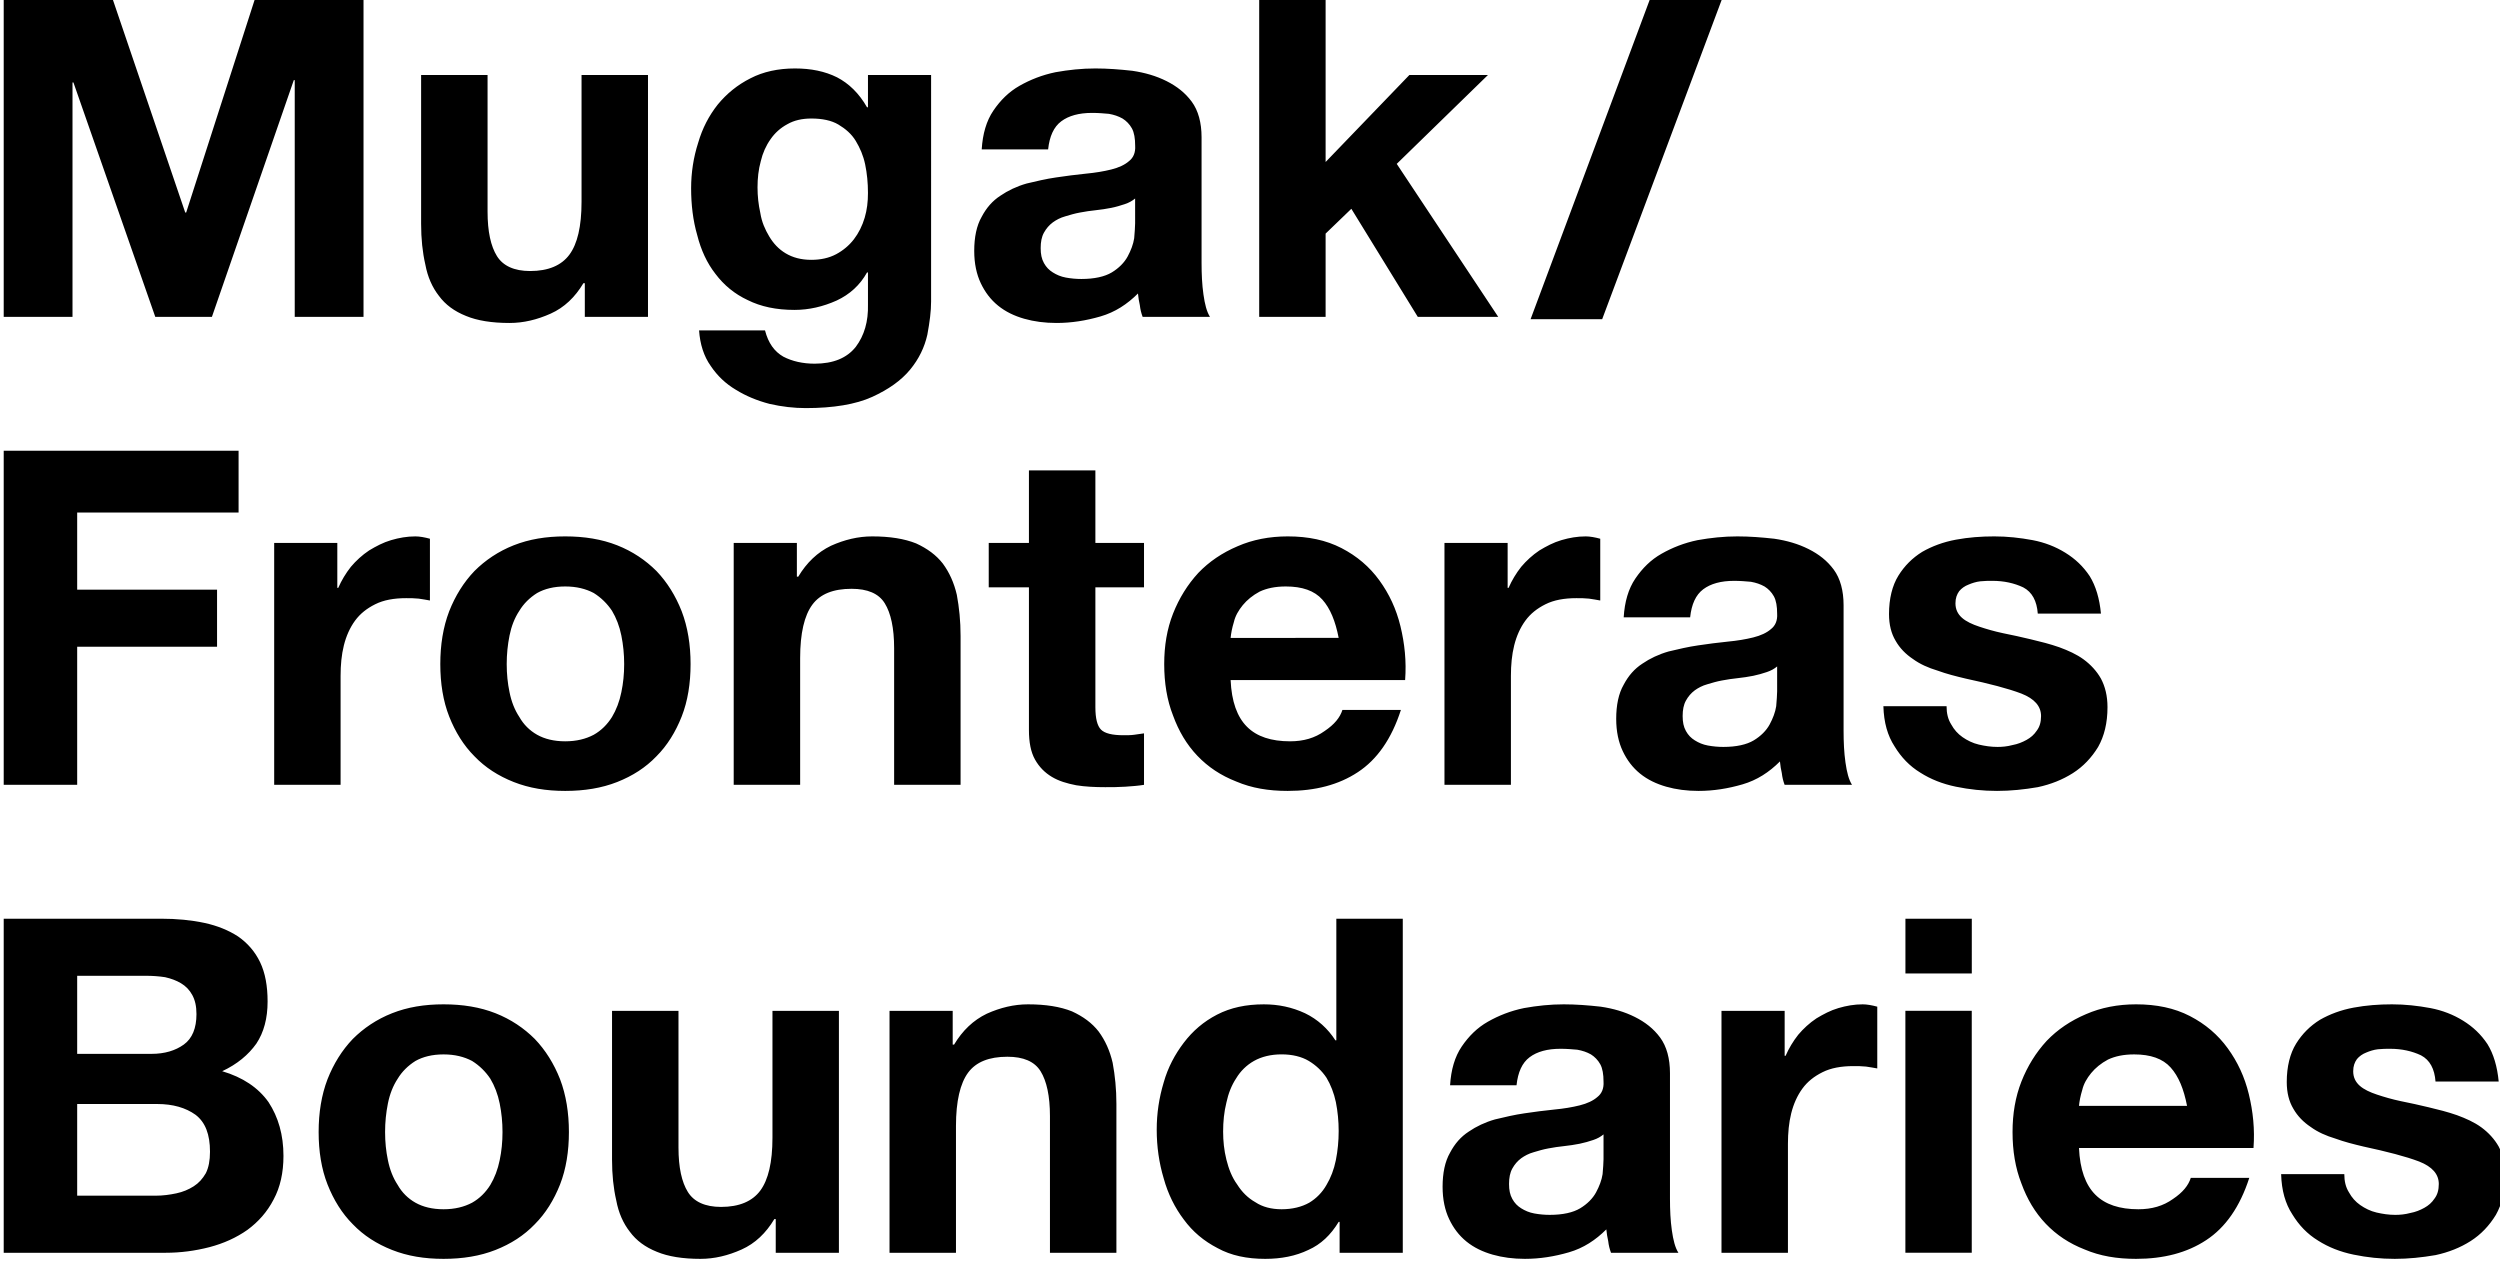 <?xml version="1.0" encoding="UTF-8" standalone="no"?>
<!-- Created with Inkscape (http://www.inkscape.org/) -->

<svg
   width="22.631mm"
   height="11.565mm"
   viewBox="0 0 22.631 11.565"
   version="1.1"
   id="svg499"
   xmlns="http://www.w3.org/2000/svg"
   xmlns:svg="http://www.w3.org/2000/svg">
  <defs
     id="defs496">
    <clipPath
       id="clipPath28"
       clipPathUnits="userSpaceOnUse">
      <path
         id="path26"
         d="M 0,0 H 595.276 V 841.89 H 0 Z" />
    </clipPath>
  </defs>
  <g
     id="layer1"
     transform="translate(-88.249,-140.178)">
    <g
       id="g22"
       transform="matrix(0.353,0,0,-0.353,35.585,420.38)">
      <g
         clip-path="url(#clipPath28)"
         id="g24">
        <g
           transform="translate(149.285,770.214)"
           id="g30">
          <path
             id="path32"
             style="fill:#000000;fill-opacity:1;fill-rule:nonzero;stroke:none"
             d="M 0,0 H 4.031 C 4.439,0 4.811,-0.036 5.147,-0.108 5.483,-0.18 5.771,-0.3 6.011,-0.456 6.251,-0.624 6.443,-0.84 6.575,-1.116 6.707,-1.392 6.767,-1.728 6.767,-2.124 6.767,-2.555 6.671,-2.915 6.479,-3.203 6.275,-3.491 5.987,-3.731 5.603,-3.911 6.131,-4.067 6.527,-4.332 6.791,-4.704 7.042,-5.088 7.174,-5.544 7.174,-6.083 7.174,-6.515 7.09,-6.887 6.923,-7.198 6.755,-7.523 6.527,-7.775 6.251,-7.979 5.963,-8.182 5.639,-8.327 5.279,-8.422 4.907,-8.518 4.535,-8.567 4.151,-8.567 H 0 Z m 1.884,-3.466 h 1.907 c 0.336,0 0.612,0.083 0.828,0.239 0.216,0.156 0.324,0.42 0.324,0.78 0,0.204 -0.036,0.359 -0.108,0.491 -0.072,0.132 -0.168,0.228 -0.288,0.3 -0.12,0.072 -0.252,0.12 -0.408,0.156 -0.156,0.024 -0.324,0.036 -0.492,0.036 H 1.884 Z m 0,-3.637 h 2.015 c 0.18,0 0.36,0.024 0.528,0.06 0.168,0.036 0.312,0.096 0.444,0.18 0.132,0.084 0.228,0.192 0.312,0.336 0.072,0.144 0.107,0.324 0.107,0.552 0,0.444 -0.119,0.755 -0.371,0.947 -0.252,0.18 -0.576,0.276 -0.984,0.276 H 1.884 Z m 6.192,1.632 c 0,0.492 0.072,0.948 0.228,1.355 0.156,0.396 0.372,0.744 0.648,1.032 0.276,0.276 0.612,0.504 1.008,0.66 0.395,0.156 0.827,0.228 1.319,0.228 0.492,0 0.936,-0.072 1.332,-0.228 0.396,-0.156 0.732,-0.384 1.008,-0.66 0.276,-0.288 0.492,-0.636 0.648,-1.032 0.155,-0.407 0.227,-0.863 0.227,-1.355 0,-0.492 -0.072,-0.948 -0.227,-1.344 -0.156,-0.396 -0.372,-0.744 -0.648,-1.02 -0.276,-0.288 -0.612,-0.504 -1.008,-0.66 -0.396,-0.156 -0.84,-0.228 -1.332,-0.228 -0.492,0 -0.924,0.072 -1.319,0.228 -0.396,0.156 -0.732,0.372 -1.008,0.66 -0.276,0.276 -0.492,0.624 -0.648,1.02 -0.156,0.396 -0.228,0.852 -0.228,1.344 m 1.704,0 c 0,-0.252 0.024,-0.492 0.072,-0.72 0.048,-0.24 0.132,-0.456 0.251,-0.636 0.108,-0.192 0.264,-0.348 0.456,-0.456 0.192,-0.108 0.432,-0.168 0.72,-0.168 0.288,0 0.528,0.06 0.732,0.168 0.192,0.108 0.348,0.264 0.468,0.456 0.108,0.18 0.192,0.396 0.24,0.636 0.048,0.228 0.072,0.468 0.072,0.72 0,0.252 -0.024,0.492 -0.072,0.732 -0.048,0.24 -0.132,0.455 -0.24,0.635 -0.12,0.18 -0.276,0.336 -0.468,0.456 -0.204,0.108 -0.444,0.168 -0.732,0.168 -0.288,0 -0.528,-0.06 -0.72,-0.168 -0.192,-0.12 -0.348,-0.276 -0.456,-0.456 C 9.984,-4.284 9.9,-4.499 9.852,-4.739 9.804,-4.979 9.78,-5.219 9.78,-5.471 m 11.638,-3.096 h -1.62 v 0.864 h -0.036 c -0.216,-0.36 -0.491,-0.624 -0.839,-0.78 -0.348,-0.156 -0.696,-0.24 -1.056,-0.24 -0.455,0 -0.827,0.06 -1.115,0.18 -0.3,0.12 -0.528,0.288 -0.696,0.516 -0.168,0.216 -0.288,0.48 -0.348,0.804 -0.072,0.312 -0.108,0.66 -0.108,1.044 v 3.815 h 1.704 v -3.503 c 0,-0.516 0.084,-0.888 0.24,-1.14 0.156,-0.252 0.443,-0.384 0.851,-0.384 0.468,0 0.804,0.144 1.008,0.42 0.203,0.276 0.311,0.72 0.311,1.356 v 3.251 h 1.704 z m 1.298,6.203 h 1.62 v -0.864 h 0.036 c 0.216,0.36 0.491,0.624 0.839,0.792 0.348,0.156 0.696,0.24 1.056,0.24 0.455,0 0.827,-0.06 1.127,-0.18 0.288,-0.132 0.516,-0.3 0.684,-0.516 0.168,-0.228 0.288,-0.492 0.36,-0.804 0.06,-0.324 0.096,-0.671 0.096,-1.055 V -8.567 H 26.83 v 3.504 c 0,0.516 -0.084,0.899 -0.24,1.151 -0.156,0.252 -0.443,0.372 -0.851,0.372 -0.468,0 -0.804,-0.132 -1.008,-0.408 -0.203,-0.276 -0.311,-0.731 -0.311,-1.367 v -3.252 h -1.704 z m 11.542,-5.411 h -0.024 c -0.204,-0.336 -0.455,-0.576 -0.779,-0.72 -0.324,-0.156 -0.696,-0.228 -1.104,-0.228 -0.468,0 -0.876,0.084 -1.224,0.276 -0.348,0.18 -0.636,0.42 -0.864,0.732 -0.228,0.3 -0.408,0.66 -0.516,1.056 -0.119,0.396 -0.179,0.816 -0.179,1.248 0,0.42 0.06,0.816 0.179,1.212 0.108,0.384 0.288,0.72 0.516,1.02 0.228,0.299 0.504,0.539 0.852,0.719 0.348,0.18 0.744,0.264 1.2,0.264 0.372,0 0.72,-0.072 1.056,-0.228 0.324,-0.156 0.587,-0.396 0.779,-0.695 h 0.024 V 0 h 1.704 v -8.567 h -1.62 z m -0.024,2.328 c 0,0.252 -0.024,0.504 -0.072,0.744 -0.048,0.228 -0.132,0.444 -0.24,0.624 -0.119,0.18 -0.275,0.324 -0.455,0.432 -0.18,0.108 -0.42,0.168 -0.696,0.168 -0.276,0 -0.516,-0.06 -0.708,-0.168 -0.192,-0.108 -0.348,-0.264 -0.456,-0.444 -0.12,-0.18 -0.204,-0.396 -0.252,-0.624 -0.06,-0.24 -0.084,-0.492 -0.084,-0.744 0,-0.24 0.024,-0.48 0.084,-0.72 0.06,-0.24 0.144,-0.456 0.276,-0.636 0.12,-0.192 0.276,-0.348 0.468,-0.456 0.18,-0.12 0.408,-0.18 0.672,-0.18 0.276,0 0.516,0.06 0.708,0.168 0.18,0.108 0.335,0.264 0.443,0.456 0.108,0.18 0.192,0.396 0.24,0.636 0.048,0.24 0.072,0.492 0.072,0.744 m 2.857,1.175 c 0.024,0.396 0.12,0.732 0.3,0.996 0.18,0.264 0.396,0.48 0.672,0.636 0.276,0.156 0.576,0.276 0.924,0.348 0.336,0.06 0.672,0.096 1.02,0.096 0.312,0 0.624,-0.024 0.947,-0.06 0.324,-0.048 0.612,-0.132 0.876,-0.264 0.264,-0.132 0.48,-0.3 0.648,-0.528 0.168,-0.228 0.252,-0.54 0.252,-0.912 v -3.227 c 0,-0.276 0.012,-0.552 0.048,-0.804 0.036,-0.252 0.084,-0.444 0.168,-0.576 h -1.728 c -0.036,0.096 -0.06,0.192 -0.072,0.3 -0.024,0.096 -0.036,0.192 -0.048,0.3 -0.276,-0.276 -0.587,-0.48 -0.959,-0.588 -0.372,-0.108 -0.744,-0.168 -1.128,-0.168 -0.3,0 -0.576,0.036 -0.828,0.108 -0.252,0.072 -0.48,0.18 -0.672,0.336 -0.192,0.156 -0.336,0.348 -0.444,0.576 -0.108,0.228 -0.168,0.504 -0.168,0.828 0,0.348 0.06,0.648 0.192,0.876 0.12,0.228 0.276,0.408 0.48,0.54 0.192,0.132 0.42,0.24 0.672,0.312 0.252,0.06 0.504,0.12 0.756,0.156 0.252,0.036 0.504,0.072 0.756,0.096 0.252,0.024 0.468,0.06 0.66,0.108 0.192,0.048 0.347,0.12 0.455,0.216 0.108,0.084 0.168,0.215 0.156,0.395 0,0.18 -0.024,0.336 -0.084,0.444 -0.06,0.108 -0.144,0.192 -0.239,0.252 -0.108,0.06 -0.216,0.096 -0.348,0.12 -0.132,0.012 -0.276,0.024 -0.432,0.024 -0.336,0 -0.6,-0.072 -0.792,-0.216 -0.192,-0.144 -0.3,-0.384 -0.336,-0.72 z m 3.935,-1.259 c -0.072,-0.06 -0.156,-0.108 -0.264,-0.144 -0.108,-0.036 -0.228,-0.072 -0.348,-0.096 -0.132,-0.024 -0.264,-0.048 -0.395,-0.06 -0.132,-0.012 -0.276,-0.036 -0.408,-0.06 -0.132,-0.024 -0.252,-0.06 -0.372,-0.096 -0.132,-0.036 -0.24,-0.096 -0.324,-0.156 -0.096,-0.072 -0.168,-0.156 -0.228,-0.264 -0.06,-0.108 -0.084,-0.24 -0.084,-0.396 0,-0.156 0.024,-0.276 0.084,-0.384 0.06,-0.108 0.132,-0.18 0.228,-0.24 0.096,-0.06 0.204,-0.108 0.336,-0.132 0.132,-0.024 0.264,-0.036 0.396,-0.036 0.336,0 0.599,0.06 0.779,0.168 0.18,0.108 0.324,0.252 0.408,0.408 0.084,0.156 0.144,0.312 0.168,0.468 0.012,0.156 0.024,0.288 0.024,0.384 z m 3.025,3.167 h 1.62 v -1.152 h 0.024 c 0.084,0.192 0.192,0.372 0.324,0.54 0.132,0.156 0.287,0.3 0.467,0.42 0.18,0.108 0.36,0.204 0.564,0.264 0.204,0.06 0.408,0.096 0.624,0.096 0.108,0 0.24,-0.024 0.372,-0.06 V -3.84 c -0.084,0.012 -0.18,0.036 -0.288,0.048 -0.108,0.012 -0.216,0.012 -0.324,0.012 -0.312,0 -0.576,-0.048 -0.792,-0.156 -0.216,-0.108 -0.384,-0.24 -0.515,-0.419 -0.132,-0.18 -0.228,-0.396 -0.288,-0.636 -0.06,-0.24 -0.084,-0.504 -0.084,-0.78 v -2.796 h -1.704 z m 6.419,0.96 H 48.768 V 0 h 1.702 z m -1.703,-0.958 h 1.702 v -6.204 h -1.702 z m 4.452,-3.518 c 0.024,-0.551 0.168,-0.947 0.42,-1.198 0.252,-0.253 0.624,-0.373 1.103,-0.373 0.348,0 0.636,0.084 0.888,0.264 0.252,0.169 0.396,0.348 0.456,0.541 h 1.5 c -0.24,-0.745 -0.612,-1.273 -1.104,-1.596 -0.492,-0.325 -1.092,-0.481 -1.8,-0.481 -0.491,0 -0.923,0.072 -1.319,0.241 -0.396,0.155 -0.72,0.371 -0.996,0.659 -0.276,0.289 -0.48,0.636 -0.624,1.032 -0.156,0.396 -0.228,0.839 -0.228,1.32 0,0.468 0.072,0.9 0.228,1.296 0.156,0.395 0.372,0.743 0.648,1.043 0.276,0.288 0.612,0.516 1.008,0.684 0.384,0.168 0.816,0.252 1.283,0.252 0.528,0 0.984,-0.096 1.38,-0.3 0.396,-0.204 0.72,-0.48 0.972,-0.828 0.252,-0.348 0.432,-0.731 0.54,-1.175 0.108,-0.444 0.156,-0.9 0.12,-1.381 z m 2.771,1.081 c -0.084,0.432 -0.216,0.756 -0.42,0.983 -0.204,0.228 -0.516,0.336 -0.936,0.336 -0.276,0 -0.491,-0.048 -0.671,-0.132 -0.18,-0.096 -0.324,-0.216 -0.432,-0.347 -0.108,-0.132 -0.192,-0.276 -0.228,-0.432 -0.048,-0.156 -0.072,-0.288 -0.084,-0.408 z m 4.033,-1.752 c 0,-0.18 0.036,-0.336 0.12,-0.468 0.072,-0.132 0.168,-0.24 0.288,-0.324 0.12,-0.084 0.263,-0.156 0.419,-0.192 0.156,-0.036 0.312,-0.06 0.48,-0.06 0.12,0 0.252,0.012 0.384,0.048 0.132,0.024 0.252,0.072 0.36,0.132 0.108,0.06 0.192,0.132 0.264,0.24 0.072,0.096 0.108,0.216 0.108,0.372 0,0.252 -0.168,0.444 -0.504,0.576 -0.348,0.132 -0.816,0.252 -1.427,0.384 -0.252,0.06 -0.492,0.12 -0.72,0.204 -0.24,0.072 -0.456,0.168 -0.636,0.3 -0.18,0.12 -0.336,0.276 -0.444,0.468 -0.108,0.18 -0.168,0.407 -0.168,0.683 0,0.396 0.084,0.732 0.24,0.984 0.156,0.252 0.36,0.456 0.612,0.612 0.252,0.144 0.54,0.252 0.864,0.312 0.323,0.06 0.647,0.084 0.983,0.084 0.336,0 0.66,-0.036 0.984,-0.096 0.312,-0.06 0.588,-0.168 0.84,-0.324 0.252,-0.156 0.456,-0.348 0.624,-0.6 0.156,-0.252 0.252,-0.576 0.288,-0.96 h -1.62 c -0.024,0.324 -0.144,0.552 -0.372,0.672 -0.228,0.108 -0.492,0.168 -0.792,0.168 -0.096,0 -0.204,0 -0.312,-0.012 -0.108,-0.012 -0.216,-0.048 -0.3,-0.084 -0.095,-0.036 -0.179,-0.096 -0.239,-0.168 -0.06,-0.084 -0.096,-0.18 -0.096,-0.312 0,-0.156 0.06,-0.276 0.168,-0.372 0.108,-0.096 0.263,-0.167 0.443,-0.227 0.18,-0.06 0.384,-0.12 0.612,-0.168 0.228,-0.048 0.468,-0.096 0.708,-0.156 0.252,-0.06 0.492,-0.12 0.732,-0.204 0.228,-0.084 0.444,-0.18 0.624,-0.312 0.18,-0.132 0.336,-0.3 0.444,-0.492 0.108,-0.204 0.168,-0.444 0.168,-0.732 0,-0.408 -0.084,-0.744 -0.24,-1.02 -0.168,-0.276 -0.384,-0.504 -0.648,-0.672 -0.264,-0.168 -0.564,-0.288 -0.9,-0.36 -0.348,-0.06 -0.696,-0.096 -1.044,-0.096 -0.36,0 -0.708,0.036 -1.055,0.108 -0.348,0.072 -0.648,0.192 -0.912,0.36 -0.276,0.168 -0.492,0.396 -0.66,0.672 -0.18,0.276 -0.276,0.612 -0.288,1.032 z" />
        </g>
        <g
           transform="translate(149.285,782.214)"
           id="g34">
          <path
             id="path36"
             style="fill:#000000;fill-opacity:1;fill-rule:nonzero;stroke:none"
             d="M 0,0 H 6.023 V -1.584 H 1.884 V -3.563 H 5.471 V -5.026 H 1.884 V -8.567 H 0 Z m 6.936,-2.364 h 1.619 v -1.152 h 0.024 c 0.084,0.192 0.192,0.372 0.324,0.54 0.132,0.156 0.288,0.3 0.468,0.42 0.18,0.108 0.36,0.204 0.564,0.264 0.204,0.06 0.408,0.096 0.623,0.096 0.108,0 0.24,-0.024 0.372,-0.06 V -3.84 c -0.084,0.012 -0.18,0.036 -0.288,0.048 -0.108,0.012 -0.215,0.012 -0.323,0.012 -0.312,0 -0.576,-0.048 -0.792,-0.156 C 9.311,-4.044 9.143,-4.176 9.011,-4.355 8.879,-4.535 8.783,-4.751 8.723,-4.991 8.663,-5.231 8.639,-5.495 8.639,-5.771 V -8.567 H 6.936 Z m 4.26,-3.107 c 0,0.492 0.072,0.948 0.228,1.355 0.156,0.396 0.372,0.744 0.648,1.032 0.276,0.276 0.612,0.504 1.007,0.66 0.396,0.156 0.828,0.228 1.32,0.228 0.492,0 0.936,-0.072 1.332,-0.228 0.396,-0.156 0.732,-0.384 1.008,-0.66 0.276,-0.288 0.491,-0.636 0.647,-1.032 0.156,-0.407 0.228,-0.863 0.228,-1.355 0,-0.492 -0.072,-0.948 -0.228,-1.344 -0.156,-0.396 -0.371,-0.744 -0.647,-1.02 -0.276,-0.288 -0.612,-0.504 -1.008,-0.66 -0.396,-0.156 -0.84,-0.228 -1.332,-0.228 -0.492,0 -0.924,0.072 -1.32,0.228 -0.395,0.156 -0.731,0.372 -1.007,0.66 -0.276,0.276 -0.492,0.624 -0.648,1.02 -0.156,0.396 -0.228,0.852 -0.228,1.344 m 1.703,0 c 0,-0.252 0.024,-0.492 0.072,-0.72 0.048,-0.24 0.132,-0.456 0.252,-0.636 0.108,-0.192 0.264,-0.348 0.456,-0.456 0.192,-0.108 0.432,-0.168 0.72,-0.168 0.288,0 0.528,0.06 0.732,0.168 0.192,0.108 0.348,0.264 0.468,0.456 0.108,0.18 0.192,0.396 0.24,0.636 0.048,0.228 0.072,0.468 0.072,0.72 0,0.252 -0.024,0.492 -0.072,0.732 -0.048,0.24 -0.132,0.455 -0.24,0.635 -0.12,0.18 -0.276,0.336 -0.468,0.456 -0.204,0.108 -0.444,0.168 -0.732,0.168 -0.288,0 -0.528,-0.06 -0.72,-0.168 -0.192,-0.12 -0.348,-0.276 -0.456,-0.456 -0.12,-0.18 -0.204,-0.395 -0.252,-0.635 -0.048,-0.24 -0.072,-0.48 -0.072,-0.732 m 5.821,3.107 h 1.62 v -0.864 h 0.036 c 0.216,0.36 0.492,0.624 0.839,0.792 0.348,0.156 0.696,0.24 1.056,0.24 0.455,0 0.827,-0.06 1.127,-0.18 0.288,-0.132 0.516,-0.3 0.684,-0.516 0.168,-0.228 0.288,-0.492 0.36,-0.804 0.06,-0.324 0.096,-0.671 0.096,-1.055 v -3.816 h -1.704 v 3.504 c 0,0.516 -0.084,0.899 -0.24,1.151 -0.155,0.252 -0.443,0.372 -0.851,0.372 -0.468,0 -0.804,-0.132 -1.007,-0.408 -0.204,-0.276 -0.312,-0.731 -0.312,-1.367 V -8.567 H 18.72 Z m 9.275,0 h 1.247 v -1.139 h -1.247 v -3.072 c 0,-0.288 0.048,-0.48 0.144,-0.576 0.095,-0.096 0.287,-0.144 0.575,-0.144 0.096,0 0.192,0 0.276,0.012 l 0.252,0.036 v -1.32 c -0.144,-0.024 -0.3,-0.036 -0.48,-0.048 -0.18,-0.012 -0.348,-0.012 -0.516,-0.012 -0.263,0 -0.515,0.012 -0.743,0.049 -0.24,0.047 -0.444,0.107 -0.624,0.215 -0.18,0.108 -0.324,0.252 -0.432,0.444 -0.108,0.192 -0.156,0.444 -0.156,0.756 v 3.66 H 25.26 v 1.139 h 1.031 v 1.86 h 1.704 z m 3.468,-3.516 c 0.024,-0.551 0.168,-0.947 0.42,-1.198 0.252,-0.253 0.624,-0.373 1.104,-0.373 0.348,0 0.636,0.084 0.887,0.264 0.252,0.169 0.396,0.348 0.456,0.541 h 1.5 c -0.24,-0.745 -0.612,-1.273 -1.104,-1.596 -0.492,-0.325 -1.091,-0.481 -1.799,-0.481 -0.492,0 -0.924,0.072 -1.32,0.241 -0.396,0.155 -0.72,0.371 -0.996,0.659 -0.276,0.289 -0.48,0.636 -0.624,1.032 -0.156,0.396 -0.227,0.839 -0.227,1.32 0,0.468 0.071,0.9 0.227,1.296 0.156,0.395 0.372,0.743 0.648,1.043 0.276,0.288 0.612,0.516 1.008,0.684 0.384,0.168 0.816,0.252 1.284,0.252 0.528,0 0.983,-0.096 1.379,-0.3 0.396,-0.204 0.72,-0.48 0.972,-0.828 0.252,-0.348 0.432,-0.731 0.54,-1.175 0.108,-0.444 0.156,-0.9 0.12,-1.381 z m 2.771,1.081 c -0.084,0.432 -0.216,0.756 -0.419,0.983 -0.204,0.228 -0.516,0.336 -0.936,0.336 -0.276,0 -0.492,-0.048 -0.672,-0.132 -0.18,-0.096 -0.324,-0.216 -0.432,-0.347 -0.108,-0.132 -0.192,-0.276 -0.228,-0.432 -0.048,-0.156 -0.072,-0.288 -0.084,-0.408 z m 2.713,2.435 h 1.62 v -1.152 h 0.024 c 0.084,0.192 0.192,0.372 0.324,0.54 0.132,0.156 0.288,0.3 0.467,0.42 0.18,0.108 0.36,0.204 0.564,0.264 0.204,0.06 0.408,0.096 0.624,0.096 0.108,0 0.24,-0.024 0.372,-0.06 V -3.84 c -0.084,0.012 -0.18,0.036 -0.288,0.048 -0.108,0.012 -0.216,0.012 -0.324,0.012 -0.312,0 -0.576,-0.048 -0.792,-0.156 -0.216,-0.108 -0.383,-0.24 -0.515,-0.419 -0.132,-0.18 -0.228,-0.396 -0.288,-0.636 -0.06,-0.24 -0.084,-0.504 -0.084,-0.78 v -2.796 h -1.704 z m 4.596,-1.908 c 0.024,0.396 0.12,0.732 0.3,0.996 0.18,0.264 0.396,0.48 0.672,0.636 0.276,0.156 0.576,0.276 0.924,0.348 0.336,0.06 0.672,0.096 1.02,0.096 0.311,0 0.623,-0.024 0.947,-0.06 0.324,-0.048 0.612,-0.132 0.876,-0.264 0.264,-0.132 0.48,-0.3 0.648,-0.528 0.168,-0.228 0.252,-0.54 0.252,-0.912 v -3.227 c 0,-0.276 0.012,-0.552 0.048,-0.804 0.036,-0.252 0.084,-0.444 0.168,-0.576 H 45.67 c -0.036,0.096 -0.06,0.192 -0.072,0.3 -0.024,0.096 -0.036,0.192 -0.048,0.3 -0.276,-0.276 -0.588,-0.48 -0.96,-0.588 -0.371,-0.108 -0.743,-0.168 -1.127,-0.168 -0.3,0 -0.576,0.036 -0.828,0.108 -0.252,0.072 -0.48,0.18 -0.672,0.336 -0.192,0.156 -0.336,0.348 -0.444,0.576 -0.108,0.228 -0.168,0.504 -0.168,0.828 0,0.348 0.06,0.648 0.192,0.876 0.12,0.228 0.276,0.408 0.48,0.54 0.192,0.132 0.42,0.24 0.672,0.312 0.252,0.06 0.504,0.12 0.756,0.156 0.252,0.036 0.504,0.072 0.756,0.096 0.252,0.024 0.467,0.06 0.659,0.108 0.192,0.048 0.348,0.12 0.456,0.216 0.108,0.084 0.168,0.215 0.156,0.395 0,0.18 -0.024,0.336 -0.084,0.444 -0.06,0.108 -0.144,0.192 -0.24,0.252 -0.108,0.06 -0.216,0.096 -0.348,0.12 -0.132,0.012 -0.275,0.024 -0.431,0.024 -0.336,0 -0.6,-0.072 -0.792,-0.216 -0.192,-0.144 -0.3,-0.384 -0.336,-0.72 z m 3.935,-1.259 c -0.072,-0.06 -0.156,-0.108 -0.264,-0.144 -0.108,-0.036 -0.228,-0.072 -0.348,-0.096 -0.132,-0.024 -0.264,-0.048 -0.396,-0.06 -0.132,-0.012 -0.275,-0.036 -0.407,-0.06 -0.132,-0.024 -0.252,-0.06 -0.372,-0.096 -0.132,-0.036 -0.24,-0.096 -0.324,-0.156 -0.096,-0.072 -0.168,-0.156 -0.228,-0.264 -0.06,-0.108 -0.084,-0.24 -0.084,-0.396 0,-0.156 0.024,-0.276 0.084,-0.384 0.06,-0.108 0.132,-0.18 0.228,-0.24 0.096,-0.06 0.204,-0.108 0.336,-0.132 0.132,-0.024 0.264,-0.036 0.396,-0.036 0.335,0 0.599,0.06 0.779,0.168 0.18,0.108 0.324,0.252 0.408,0.408 0.084,0.156 0.144,0.312 0.168,0.468 0.012,0.156 0.024,0.288 0.024,0.384 z m 4.345,-1.02 c 0,-0.18 0.036,-0.336 0.12,-0.468 0.072,-0.132 0.168,-0.24 0.288,-0.324 0.12,-0.084 0.264,-0.156 0.42,-0.192 0.155,-0.036 0.311,-0.06 0.479,-0.06 0.12,0 0.252,0.012 0.384,0.048 0.132,0.024 0.252,0.072 0.36,0.132 0.108,0.06 0.192,0.132 0.264,0.24 0.072,0.096 0.108,0.216 0.108,0.372 0,0.252 -0.168,0.444 -0.504,0.576 -0.348,0.132 -0.816,0.252 -1.427,0.384 -0.252,0.06 -0.492,0.12 -0.72,0.204 -0.24,0.072 -0.456,0.168 -0.636,0.3 -0.18,0.12 -0.336,0.276 -0.444,0.468 -0.108,0.18 -0.168,0.407 -0.168,0.683 0,0.396 0.084,0.732 0.24,0.984 0.156,0.252 0.36,0.456 0.612,0.612 0.252,0.144 0.54,0.252 0.864,0.312 0.324,0.06 0.648,0.084 0.983,0.084 0.336,0 0.66,-0.036 0.984,-0.096 0.312,-0.06 0.588,-0.168 0.84,-0.324 0.252,-0.156 0.456,-0.348 0.624,-0.6 0.156,-0.252 0.252,-0.576 0.288,-0.96 h -1.62 c -0.024,0.324 -0.144,0.552 -0.372,0.672 -0.228,0.108 -0.492,0.168 -0.792,0.168 -0.096,0 -0.204,0 -0.311,-0.012 -0.108,-0.012 -0.216,-0.048 -0.3,-0.084 -0.096,-0.036 -0.18,-0.096 -0.24,-0.168 -0.06,-0.084 -0.096,-0.18 -0.096,-0.312 0,-0.156 0.06,-0.276 0.168,-0.372 0.108,-0.096 0.264,-0.167 0.444,-0.227 0.179,-0.06 0.383,-0.12 0.611,-0.168 0.228,-0.048 0.468,-0.096 0.708,-0.156 0.252,-0.06 0.492,-0.12 0.732,-0.204 0.228,-0.084 0.444,-0.18 0.624,-0.312 0.18,-0.132 0.336,-0.3 0.444,-0.492 0.108,-0.204 0.168,-0.444 0.168,-0.732 0,-0.408 -0.084,-0.744 -0.24,-1.02 -0.168,-0.276 -0.384,-0.504 -0.648,-0.672 -0.264,-0.168 -0.564,-0.288 -0.9,-0.36 -0.348,-0.06 -0.696,-0.096 -1.044,-0.096 -0.36,0 -0.707,0.036 -1.055,0.108 -0.348,0.072 -0.648,0.192 -0.912,0.36 -0.276,0.168 -0.492,0.396 -0.66,0.672 -0.18,0.276 -0.276,0.612 -0.288,1.032 z" />
        </g>
        <g
           transform="translate(149.285,794.214)"
           id="g38">
          <path
             id="path40"
             style="fill:#000000;fill-opacity:1;fill-rule:nonzero;stroke:none"
             d="M 0,0 H 2.652 L 4.655,-5.891 H 4.679 L 6.575,0 H 9.227 V -8.567 H 7.463 v 6.071 H 7.439 l -2.1,-6.071 H 3.887 L 1.788,-2.556 H 1.764 V -8.567 H 0 Z m 16.522,-8.567 h -1.62 v 0.864 h -0.036 c -0.215,-0.36 -0.491,-0.624 -0.839,-0.78 -0.348,-0.156 -0.696,-0.24 -1.055,-0.24 -0.456,0 -0.828,0.06 -1.116,0.18 -0.3,0.12 -0.528,0.288 -0.696,0.516 -0.168,0.216 -0.288,0.48 -0.348,0.804 -0.072,0.312 -0.108,0.66 -0.108,1.044 v 3.815 h 1.704 v -3.503 c 0,-0.516 0.084,-0.888 0.24,-1.14 0.156,-0.252 0.444,-0.384 0.851,-0.384 0.468,0 0.804,0.144 1.008,0.42 0.204,0.276 0.311,0.72 0.311,1.356 v 3.251 h 1.704 z m 7.26,0.395 c 0,-0.252 -0.036,-0.527 -0.096,-0.851 -0.072,-0.323 -0.216,-0.623 -0.444,-0.899 -0.228,-0.276 -0.551,-0.505 -0.971,-0.697 -0.42,-0.191 -0.996,-0.287 -1.704,-0.287 -0.3,0 -0.612,0.036 -0.924,0.107 -0.324,0.084 -0.612,0.205 -0.863,0.36 -0.264,0.156 -0.48,0.361 -0.648,0.612 -0.18,0.252 -0.276,0.564 -0.3,0.913 h 1.691 c 0.084,-0.325 0.24,-0.541 0.468,-0.672 0.228,-0.12 0.504,-0.181 0.804,-0.181 0.48,0 0.828,0.145 1.056,0.432 0.216,0.288 0.324,0.648 0.312,1.091 v 0.816 h -0.024 c -0.18,-0.324 -0.444,-0.564 -0.78,-0.72 -0.348,-0.156 -0.708,-0.24 -1.08,-0.24 -0.468,0 -0.864,0.084 -1.2,0.252 -0.335,0.156 -0.611,0.384 -0.827,0.672 -0.216,0.276 -0.372,0.612 -0.468,0.996 -0.108,0.372 -0.156,0.78 -0.156,1.2 0,0.396 0.06,0.792 0.18,1.164 0.108,0.372 0.276,0.696 0.504,0.984 0.228,0.276 0.504,0.504 0.839,0.672 0.324,0.168 0.708,0.252 1.14,0.252 0.408,0 0.768,-0.072 1.08,-0.228 0.3,-0.156 0.564,-0.408 0.768,-0.768 h 0.024 v 0.828 h 1.619 z m -3.071,1.068 c 0.24,0 0.456,0.048 0.636,0.144 0.18,0.096 0.336,0.228 0.456,0.384 0.12,0.156 0.216,0.348 0.276,0.552 0.06,0.204 0.084,0.408 0.084,0.636 0,0.252 -0.024,0.504 -0.072,0.732 -0.048,0.228 -0.132,0.42 -0.24,0.6 -0.108,0.18 -0.264,0.312 -0.444,0.42 -0.18,0.108 -0.42,0.156 -0.696,0.156 -0.24,0 -0.444,-0.048 -0.612,-0.144 -0.18,-0.096 -0.324,-0.228 -0.432,-0.384 -0.12,-0.168 -0.204,-0.36 -0.252,-0.564 -0.06,-0.216 -0.084,-0.444 -0.084,-0.672 0,-0.228 0.024,-0.444 0.072,-0.66 0.036,-0.228 0.12,-0.42 0.228,-0.6 0.108,-0.18 0.24,-0.324 0.42,-0.432 0.18,-0.108 0.396,-0.168 0.66,-0.168 m 4.369,2.832 c 0.024,0.396 0.12,0.732 0.3,0.996 0.18,0.264 0.396,0.48 0.671,0.636 0.276,0.156 0.576,0.276 0.924,0.348 0.336,0.06 0.672,0.096 1.02,0.096 0.312,0 0.624,-0.024 0.948,-0.06 0.324,-0.048 0.612,-0.132 0.876,-0.264 0.263,-0.132 0.479,-0.3 0.647,-0.528 0.168,-0.228 0.252,-0.54 0.252,-0.912 v -3.227 c 0,-0.276 0.012,-0.552 0.048,-0.804 0.036,-0.252 0.084,-0.444 0.168,-0.576 h -1.727 c -0.036,0.096 -0.06,0.192 -0.072,0.3 -0.024,0.096 -0.036,0.192 -0.048,0.3 -0.276,-0.276 -0.588,-0.48 -0.96,-0.588 -0.372,-0.108 -0.744,-0.168 -1.128,-0.168 -0.3,0 -0.576,0.036 -0.828,0.108 -0.252,0.072 -0.479,0.18 -0.671,0.336 -0.192,0.156 -0.336,0.348 -0.444,0.576 -0.108,0.228 -0.168,0.504 -0.168,0.828 0,0.348 0.06,0.648 0.192,0.876 0.12,0.228 0.276,0.408 0.48,0.54 0.192,0.132 0.419,0.24 0.671,0.312 0.252,0.06 0.504,0.12 0.756,0.156 0.252,0.036 0.504,0.072 0.756,0.096 0.252,0.024 0.468,0.06 0.66,0.108 0.192,0.048 0.348,0.12 0.456,0.216 0.108,0.084 0.168,0.215 0.156,0.395 0,0.18 -0.024,0.336 -0.084,0.444 -0.06,0.108 -0.144,0.192 -0.24,0.252 -0.108,0.06 -0.216,0.096 -0.348,0.12 -0.132,0.012 -0.276,0.024 -0.432,0.024 -0.336,0 -0.6,-0.072 -0.792,-0.216 -0.192,-0.144 -0.3,-0.384 -0.336,-0.72 z m 3.934,-1.259 c -0.072,-0.06 -0.156,-0.108 -0.264,-0.144 -0.108,-0.036 -0.227,-0.072 -0.347,-0.096 -0.132,-0.024 -0.264,-0.048 -0.396,-0.06 -0.132,-0.012 -0.276,-0.036 -0.408,-0.06 -0.132,-0.024 -0.252,-0.06 -0.372,-0.096 -0.132,-0.036 -0.24,-0.096 -0.323,-0.156 -0.096,-0.072 -0.168,-0.156 -0.228,-0.264 -0.06,-0.108 -0.084,-0.24 -0.084,-0.396 0,-0.156 0.024,-0.276 0.084,-0.384 0.06,-0.108 0.132,-0.18 0.228,-0.24 0.095,-0.06 0.203,-0.108 0.335,-0.132 0.132,-0.024 0.264,-0.036 0.396,-0.036 0.336,0 0.6,0.06 0.78,0.168 0.179,0.108 0.323,0.252 0.407,0.408 0.084,0.156 0.144,0.312 0.168,0.468 0.012,0.156 0.024,0.288 0.024,0.384 z M 32.196,0 h 1.703 v -4.595 l 2.148,2.231 h 2.015 l -2.339,-2.279 2.603,-3.924 h -2.063 l -1.704,2.772 -0.66,-0.636 v -2.136 h -1.703 z m 10.199,0.06 h 1.847 l -3.251,-8.687 h -1.836 z" />
        </g>
      </g>
    </g>
  </g>
</svg>
